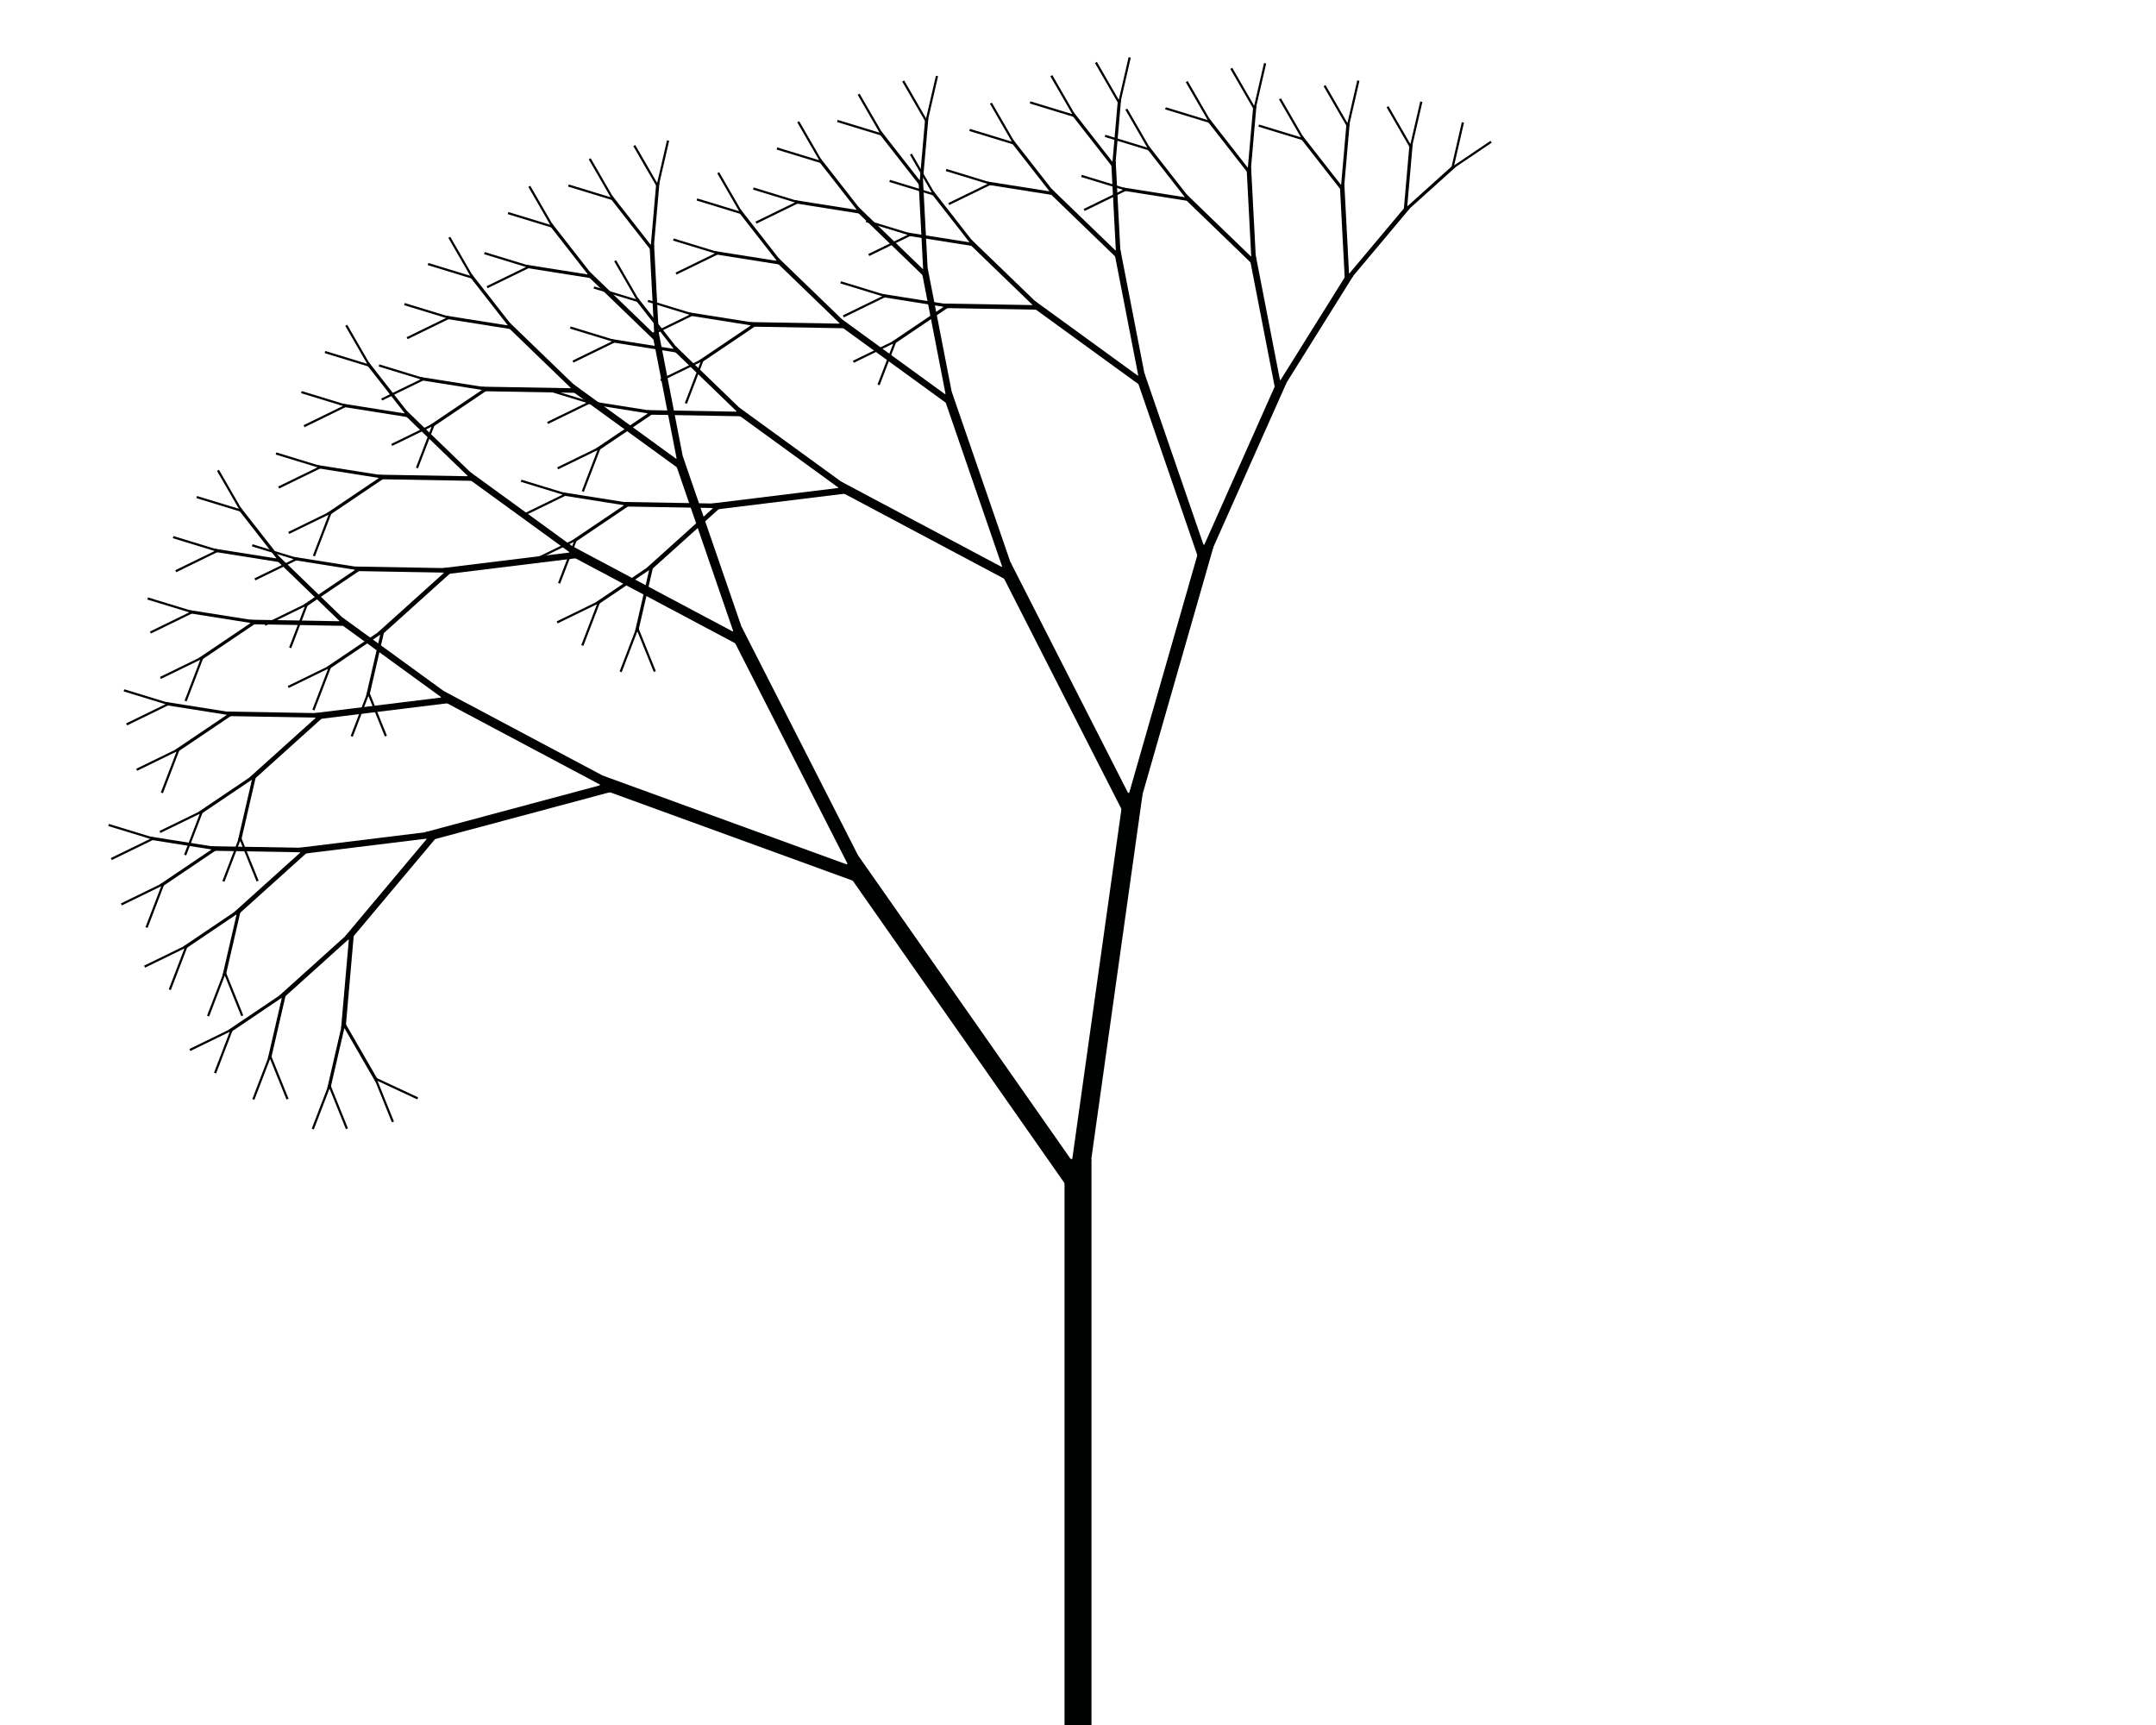 <?xml version="1.0" standalone="yes"?>
<!DOCTYPE svg PUBLIC "-//W3C//DTD SVG 20010904//EN"
 "http://www.w3.org/TR/2001/REC-SVG-20010904/DTD/svg10.dtd">
<svg xmlns="http://www.w3.org/2000/svg" 
     xmlns:xlink="http://www.w3.org/1999/xlink"
     width="400" height="320">
  <style type="text/css">
    line { stroke: #000101; stroke-width: .05; }
  </style>
 
<defs>
  <g id="stem"> <line x1="0" y1="0" x2="0" y2="-1.05"/> </g>
 
  <g id="l0"><use xlink:href="#stem"/></g>
  <g id="l1"> <use xlink:href="#l0" transform="translate(0, -1) rotate(-35) scale(.7)"/>
              <use xlink:href="#l0" transform="translate(0, -1) rotate(+8) scale(.7)"/>
              <use xlink:href="#stem"/></g>
  <g id="l2"> <use xlink:href="#l1" transform="translate(0, -1) rotate(-35) scale(.7)"/>
              <use xlink:href="#l1" transform="translate(0, -1) rotate(+8) scale(.7)"/>
              <use xlink:href="#stem"/></g>
  <g id="l3"> <use xlink:href="#l2" transform="translate(0, -1) rotate(-35) scale(.7)"/>
              <use xlink:href="#l2" transform="translate(0, -1) rotate(+8) scale(.7)"/>
              <use xlink:href="#stem"/></g>
  <g id="l4"> <use xlink:href="#l3" transform="translate(0, -1) rotate(-35) scale(.7)"/>
              <use xlink:href="#l3" transform="translate(0, -1) rotate(+8) scale(.7)"/>
              <use xlink:href="#stem"/></g>
  <g id="l5"> <use xlink:href="#l4" transform="translate(0, -1) rotate(-35) scale(.7)"/>
              <use xlink:href="#l4" transform="translate(0, -1) rotate(+8) scale(.7)"/>
              <use xlink:href="#stem"/></g>
  <g id="l6"> <use xlink:href="#l5" transform="translate(0, -1) rotate(-35) scale(.7)"/>
              <use xlink:href="#l5" transform="translate(0, -1) rotate(+8) scale(.7)"/>
              <use xlink:href="#stem"/></g>
  <g id="l7"> <use xlink:href="#l6" transform="translate(0, -1) rotate(-35) scale(.7)"/>
              <use xlink:href="#l6" transform="translate(0, -1) rotate(+8) scale(.7)"/>
              <use xlink:href="#stem"/></g>
</defs>
 
<g transform="translate(200, 320) scale(100)">
  <use xlink:href="#l7"/>
</g>
 
</svg>